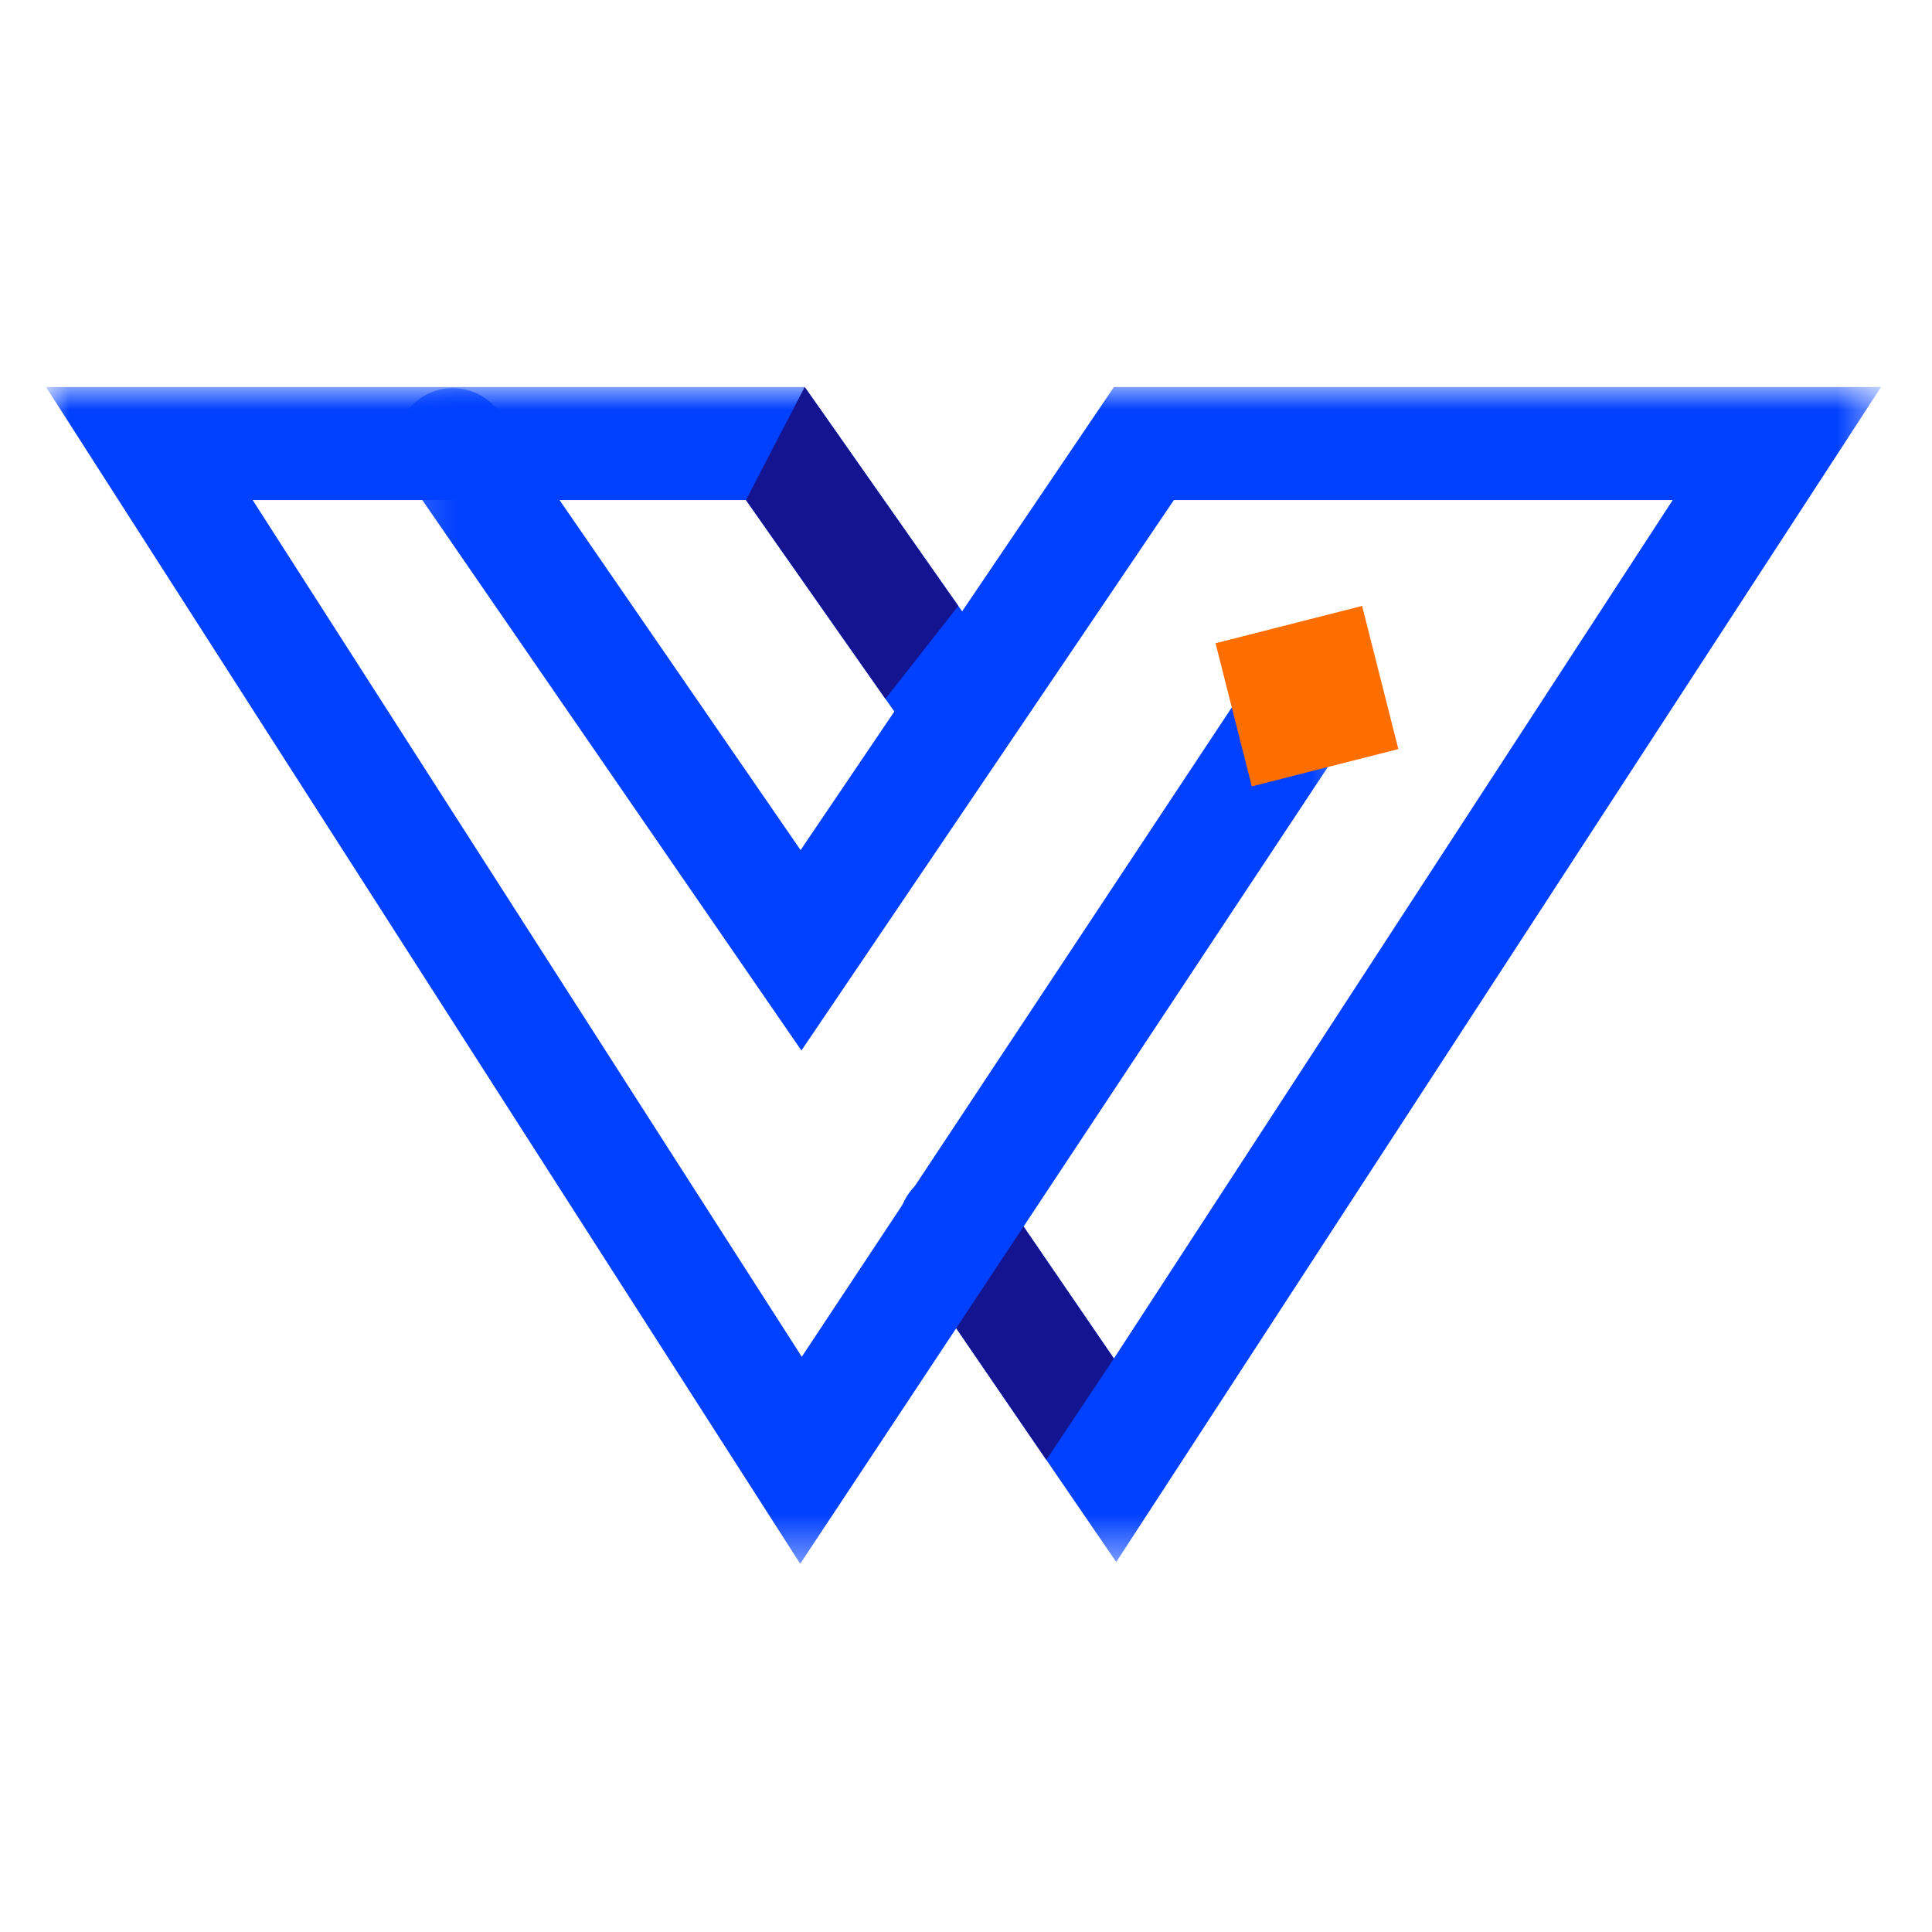 <?xml version="1.0" encoding="UTF-8"?>
<svg width="42px" height="42px" viewBox="0 0 42 42" version="1.1" xmlns="http://www.w3.org/2000/svg" xmlns:xlink="http://www.w3.org/1999/xlink">
    <title>编组 2</title>
    <defs>
        <polygon id="path-1" points="4.12371134e-05 0.005 28.507 0.005 28.507 25.587 4.12371134e-05 25.587"></polygon>
        <polygon id="path-3" points="0.192 0.005 32.47 0.005 32.47 25.549 0.192 25.549"></polygon>
    </defs>
    <g id="Button-按钮" stroke="none" stroke-width="1" fill="none" fill-rule="evenodd">
        <g transform="translate(-31, -11)" id="编组-9">
            <g id="编组-2" transform="translate(31, 11)">
                <rect id="矩形备份-3" x="0" y="0" width="42" height="42"></rect>
                <g id="编组" transform="translate(1, 8)">
                    <g transform="translate(0, 0.408)">
                        <mask id="mask-2" fill="white">
                            <use xlink:href="#path-1"></use>
                        </mask>
                        <g id="Clip-2"></g>
                        <path d="M27.958,5.903 C27.394,5.529 26.631,5.684 26.256,6.249 L16.43,21.087 L4.493,2.463 L15.217,2.463 L18.845,7.635 C19.235,8.189 20.001,8.324 20.556,7.934 C21.11,7.545 21.244,6.777 20.855,6.222 L16.494,0.005 L4.12371134e-05,0.005 L16.396,25.587 L28.304,7.606 C28.677,7.042 28.522,6.278 27.958,5.903" id="Fill-1" fill="#0040FF" mask="url(#mask-2)"></path>
                    </g>
                    <g transform="translate(7.423, 0.408)">
                        <mask id="mask-4" fill="white">
                            <use xlink:href="#path-3"></use>
                        </mask>
                        <g id="Clip-4"></g>
                        <path d="M15.793,0.005 L8.981,10.072 L2.43,0.56 C2.045,0.002 1.28,-0.139 0.722,0.246 C0.165,0.63 0.024,1.397 0.408,1.955 L8.999,14.429 L17.096,2.463 L27.94,2.463 L15.792,21.125 L13.347,17.553 C13.162,17.282 12.882,17.099 12.56,17.039 C12.237,16.979 11.911,17.048 11.64,17.234 C11.082,17.616 10.939,18.383 11.321,18.942 L15.843,25.549 L32.47,0.005 L15.793,0.005 Z" id="Fill-3" fill="#0040FF" mask="url(#mask-4)"></path>
                    </g>
                    <polygon id="Fill-5" fill="#FF6E00" points="26.213 9.096 25.425 5.984 28.611 5.172 29.399 8.284"></polygon>
                    <polygon id="Fill-7" fill="#141491" points="16.494 0.413 15.217 2.87 18.248 7.192 19.832 5.172"></polygon>
                    <polygon id="Fill-9" fill="#141491" points="19.787 20.874 21.251 18.663 23.215 21.533 21.746 23.736"></polygon>
                </g>
            </g>
        </g>
    </g>
</svg>